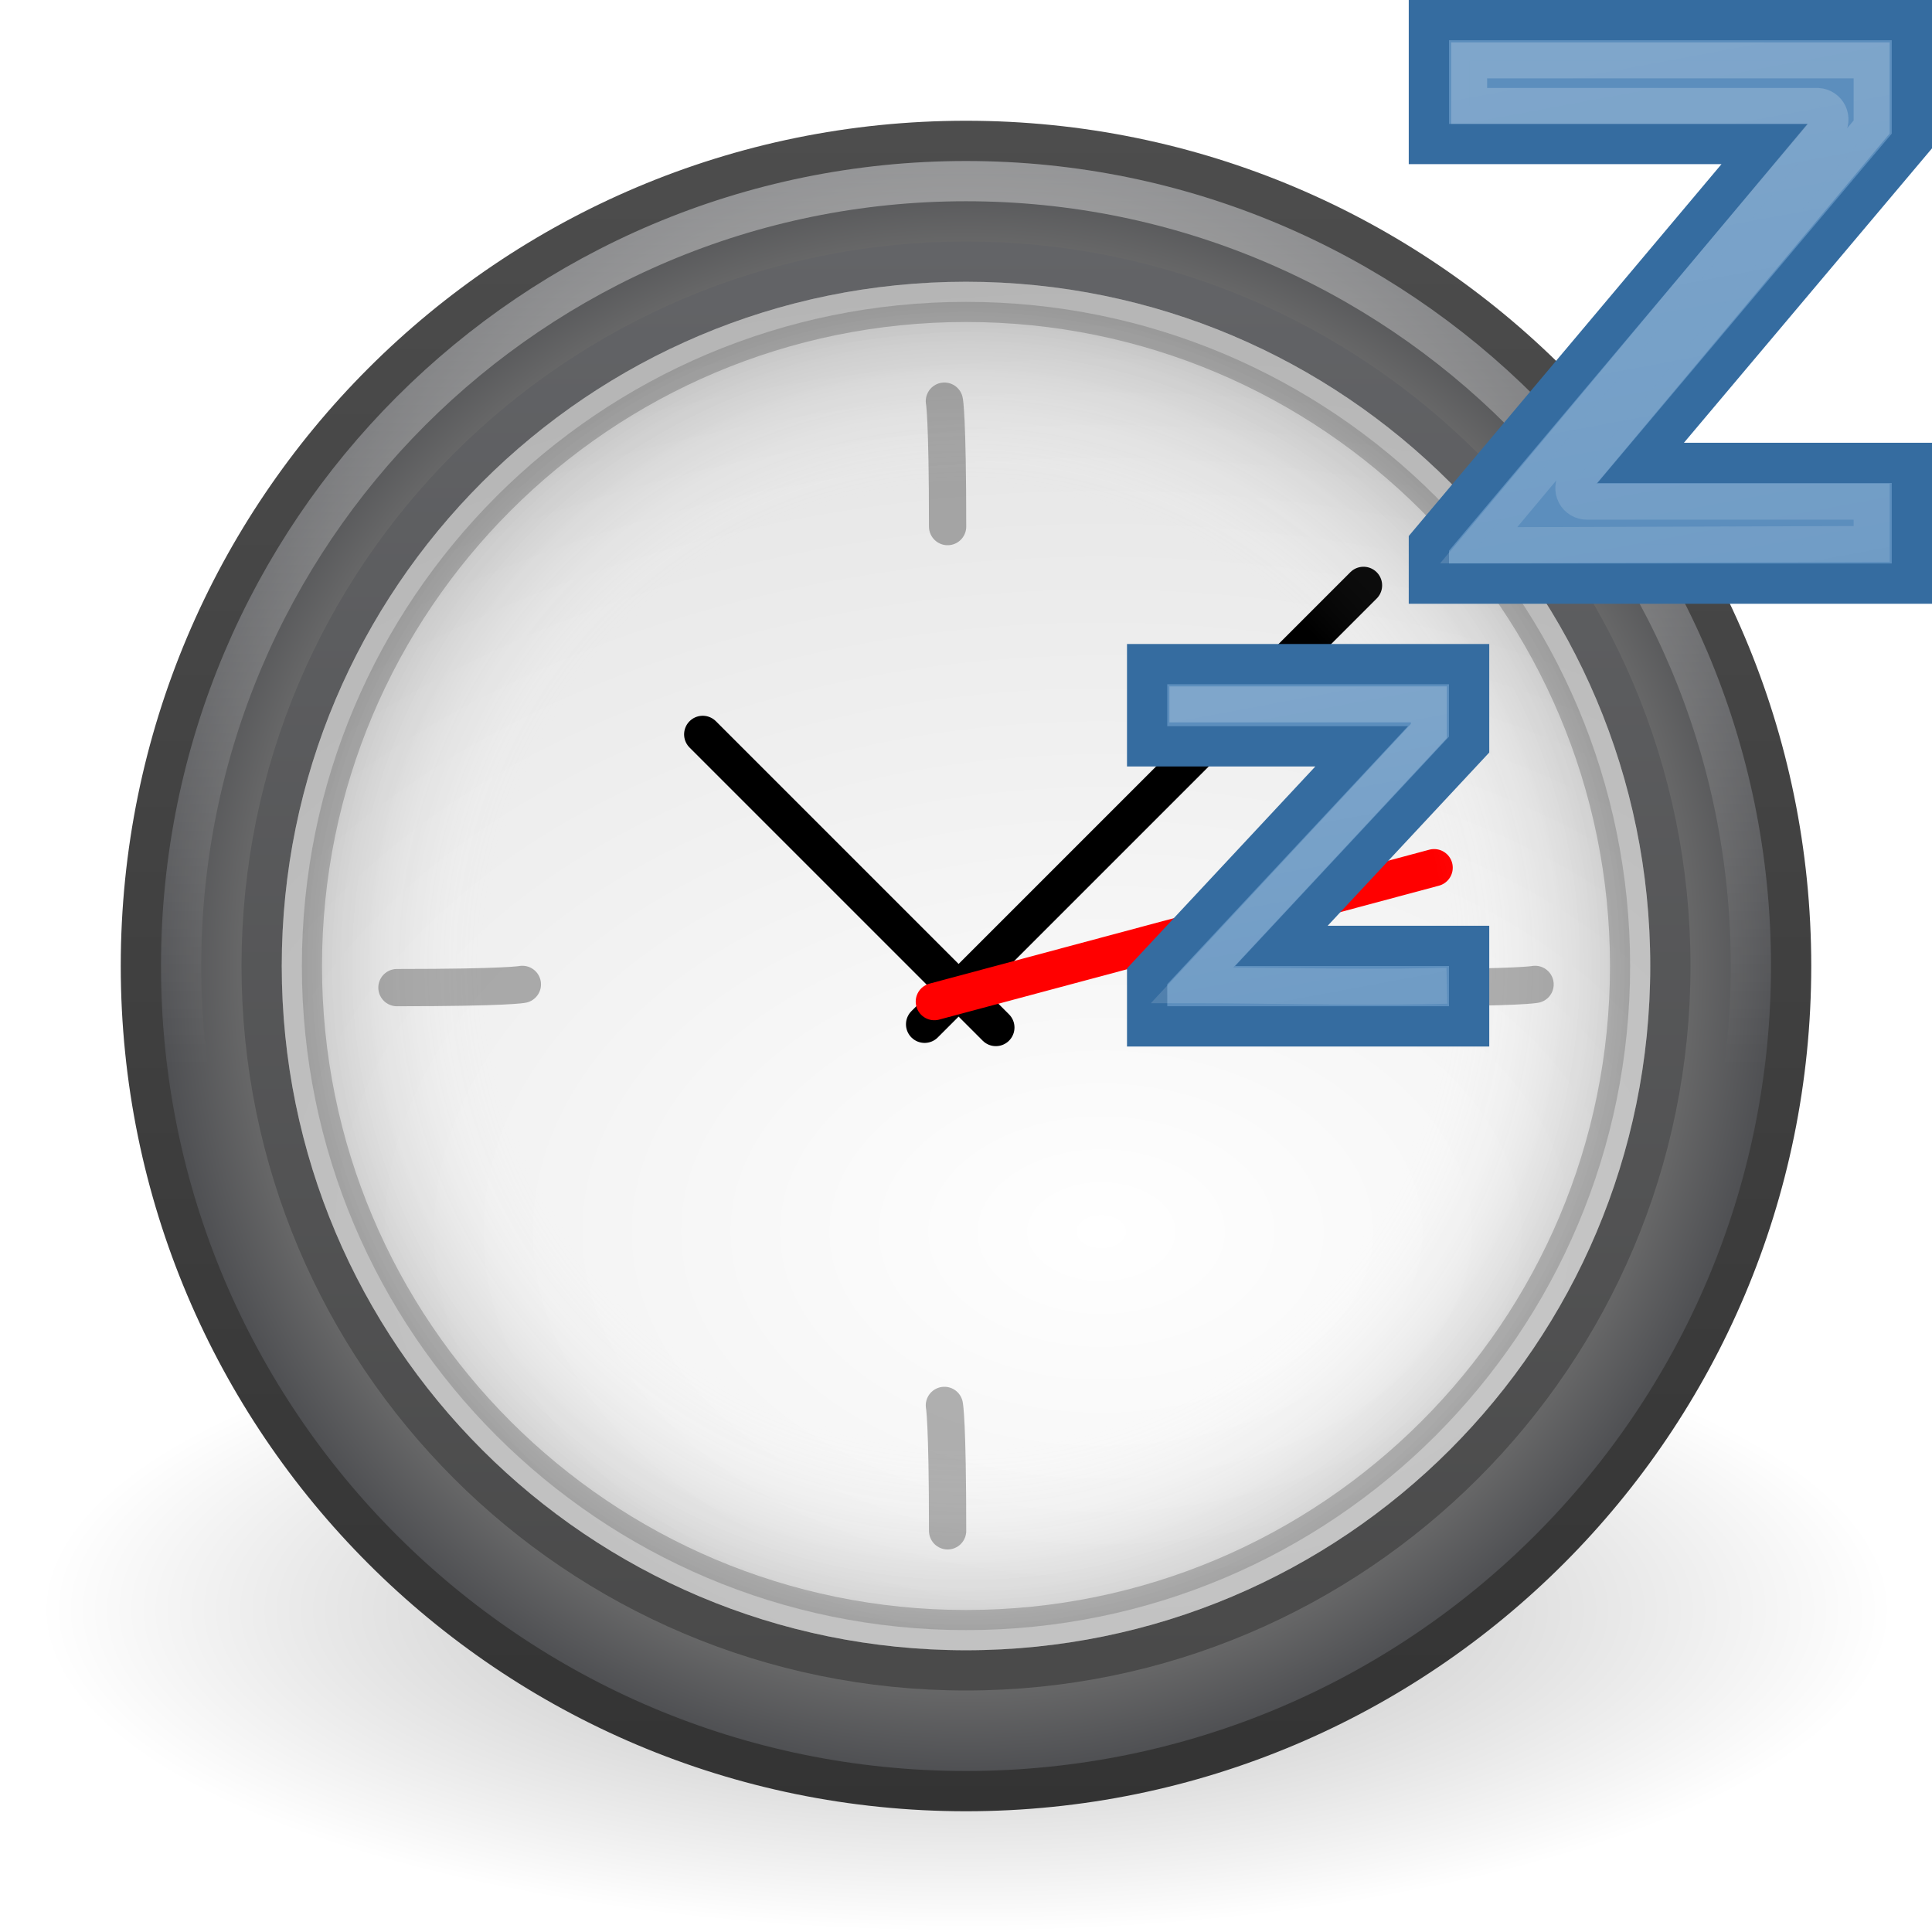 <?xml version="1.0" encoding="UTF-8" standalone="no"?>
<!-- Created with Inkscape (http://www.inkscape.org/) -->

<svg
   xmlns:dc="http://purl.org/dc/elements/1.1/"
   xmlns:cc="http://creativecommons.org/ns#"
   xmlns:rdf="http://www.w3.org/1999/02/22-rdf-syntax-ns#"
   xmlns:svg="http://www.w3.org/2000/svg"
   xmlns="http://www.w3.org/2000/svg"
   xmlns:xlink="http://www.w3.org/1999/xlink"
   xmlns:sodipodi="http://sodipodi.sourceforge.net/DTD/sodipodi-0.dtd"
   xmlns:inkscape="http://www.inkscape.org/namespaces/inkscape"
   version="1.0"
   width="48"
   height="48"
   id="svg5555"
   inkscape:version="0.48.2 r9819"
   sodipodi:docname="system-sleep.svg">
  <sodipodi:namedview
     pagecolor="#ffffff"
     bordercolor="#666666"
     borderopacity="1"
     objecttolerance="10"
     gridtolerance="10"
     guidetolerance="10"
     inkscape:pageopacity="0"
     inkscape:pageshadow="2"
     inkscape:window-width="640"
     inkscape:window-height="480"
     id="namedview62"
     showgrid="false"
     inkscape:zoom="4.9166667"
     inkscape:cx="24"
     inkscape:cy="24"
     inkscape:window-x="433"
     inkscape:window-y="119"
     inkscape:window-maximized="0"
     inkscape:current-layer="svg5555" />
  <defs
     id="defs5557">
    <linearGradient
       id="linearGradient3227">
      <stop
         id="stop3229"
         style="stop-color:#4d4d4d;stop-opacity:1"
         offset="0" />
      <stop
         id="stop3231"
         style="stop-color:#333333;stop-opacity:1"
         offset="1" />
    </linearGradient>
    <linearGradient
       id="linearGradient8838">
      <stop
         id="stop8840"
         style="stop-color:#000000;stop-opacity:1"
         offset="0" />
      <stop
         id="stop8842"
         style="stop-color:#000000;stop-opacity:0"
         offset="1" />
    </linearGradient>
    <linearGradient
       id="linearGradient3334-995-903-143-677-209-356-728">
      <stop
         id="stop5026"
         style="stop-color:#808080;stop-opacity:1"
         offset="0" />
      <stop
         id="stop5028"
         style="stop-color:#6d6d6d;stop-opacity:1"
         offset="0.873" />
      <stop
         id="stop5030"
         style="stop-color:#4f5053;stop-opacity:1"
         offset="1" />
    </linearGradient>
    <linearGradient
       id="linearGradient2480">
      <stop
         id="stop2482"
         style="stop-color:#636467;stop-opacity:1"
         offset="0" />
      <stop
         id="stop2484"
         style="stop-color:#4a4a4a;stop-opacity:1"
         offset="1" />
    </linearGradient>
    <linearGradient
       id="linearGradient3268">
      <stop
         id="stop3270"
         style="stop-color:#ffffff;stop-opacity:1"
         offset="0" />
      <stop
         id="stop3272"
         style="stop-color:#d8d8d8;stop-opacity:1"
         offset="1" />
    </linearGradient>
    <linearGradient
       id="linearGradient3996">
      <stop
         id="stop3998"
         style="stop-color:#ffffff;stop-opacity:1"
         offset="0" />
      <stop
         id="stop4000"
         style="stop-color:#ffffff;stop-opacity:0"
         offset="1" />
    </linearGradient>
    <linearGradient
       id="linearGradient3708">
      <stop
         id="stop3710"
         style="stop-color:#000000;stop-opacity:1"
         offset="0" />
      <stop
         id="stop3712"
         style="stop-color:#000000;stop-opacity:1"
         offset="1" />
    </linearGradient>
    <linearGradient
       id="linearGradient3301">
      <stop
         id="stop3303"
         style="stop-color:#ffffff;stop-opacity:0"
         offset="0" />
      <stop
         id="stop3309"
         style="stop-color:#ffffff;stop-opacity:0"
         offset="0.7" />
      <stop
         id="stop3305"
         style="stop-color:#000000;stop-opacity:1"
         offset="1" />
    </linearGradient>
    <radialGradient
       cx="24"
       cy="24"
       r="17"
       fx="24"
       fy="24"
       id="radialGradient3199"
       xlink:href="#linearGradient3301"
       gradientUnits="userSpaceOnUse" />
    <linearGradient
       x1="29.05"
       y1="7.028"
       x2="29.05"
       y2="26.494"
       id="linearGradient3201"
       xlink:href="#linearGradient3708"
       gradientUnits="userSpaceOnUse"
       gradientTransform="matrix(1,0,0,-1,1e-6,48)" />
    <linearGradient
       x1="24.398"
       y1="3.602"
       x2="24.398"
       y2="26.091"
       id="linearGradient3212"
       xlink:href="#linearGradient3996"
       gradientUnits="userSpaceOnUse"
       gradientTransform="translate(-0.398,0.398)" />
    <radialGradient
       cx="27.412"
       cy="12.08"
       r="18"
       fx="27.412"
       fy="12.08"
       id="radialGradient3215"
       xlink:href="#linearGradient3268"
       gradientUnits="userSpaceOnUse"
       gradientTransform="matrix(1.7637903e-8,1.773,-2.659,2.6451386e-8,59.48,-17.999)" />
    <linearGradient
       x1="29.05"
       y1="7.028"
       x2="29.05"
       y2="40.32"
       id="linearGradient3217"
       xlink:href="#linearGradient2480"
       gradientUnits="userSpaceOnUse"
       gradientTransform="matrix(1.061,0,0,1.061,-1.455,-1.455)" />
    <radialGradient
       cx="24.012"
       cy="24.003"
       r="21"
       fx="24.012"
       fy="24.003"
       id="radialGradient3220"
       xlink:href="#linearGradient3334-995-903-143-677-209-356-728"
       gradientUnits="userSpaceOnUse"
       gradientTransform="matrix(0.953,0,0,0.953,1.124,1.123)" />
    <linearGradient
       x1="7.554"
       y1="3"
       x2="7.554"
       y2="45.184"
       id="linearGradient3222"
       xlink:href="#linearGradient3227"
       gradientUnits="userSpaceOnUse" />
    <radialGradient
       cx="62.625"
       cy="4.625"
       r="10.625"
       fx="62.625"
       fy="4.625"
       id="radialGradient3225"
       xlink:href="#linearGradient8838"
       gradientUnits="userSpaceOnUse"
       gradientTransform="matrix(2.165,0,0,0.753,-111.565,36.518)" />
    <linearGradient
       inkscape:collect="always"
       xlink:href="#linearGradient13678"
       id="linearGradient2444"
       gradientUnits="userSpaceOnUse"
       gradientTransform="matrix(0.508,0,0,0.508,11.547,16.525)"
       x1="40.547"
       y1="1.125"
       x2="47.375"
       y2="37.75" />
    <linearGradient
       id="linearGradient13678">
      <stop
         style="stop-color:#ffffff;stop-opacity:1"
         offset="0"
         id="stop13680" />
      <stop
         style="stop-color:#ffffff;stop-opacity:0"
         offset="1"
         id="stop13682" />
    </linearGradient>
    <linearGradient
       inkscape:collect="always"
       xlink:href="#linearGradient13678"
       id="linearGradient2449"
       gradientUnits="userSpaceOnUse"
       gradientTransform="matrix(0.894,0,0,0.894,5.032,0.026)"
       x1="40.547"
       y1="1.125"
       x2="47.375"
       y2="37.75" />
  </defs>
  <path
     d="M 47,40 C 47,44.418 36.703,48 24,48 C 11.297,48 1,44.418 1,40 C 1,35.582 11.297,32 24,32 C 36.703,32 47,35.582 47,40 L 47,40 z"
     id="path8836"
     style="opacity:0.3;fill:url(#radialGradient3225);fill-opacity:1;fill-rule:evenodd;stroke:none;stroke-width:1;marker:none;visibility:visible;display:inline;overflow:visible" />
  <path
     d="M 44.5,23.999 C 44.5,35.321 35.321,44.5 24,44.5 C 12.678,44.5 3.5,35.321 3.5,23.999 C 3.5,12.678 12.678,3.5 24,3.5 C 35.321,3.5 44.5,12.678 44.5,23.999 L 44.5,23.999 z"
     id="path6495"
     style="fill:url(#radialGradient3220);fill-opacity:1;fill-rule:nonzero;stroke:url(#linearGradient3222);stroke-width:1;stroke-miterlimit:4;stroke-dasharray:none;stroke-opacity:1" />
  <path
     d="M 41.5,23.999 C 41.5,33.665 33.664,41.5 24,41.5 C 14.335,41.5 6.5,33.665 6.5,23.999 C 6.5,14.335 14.335,6.5 24,6.5 C 33.664,6.5 41.5,14.335 41.5,23.999 L 41.5,23.999 L 41.5,23.999 L 41.5,23.999 z"
     id="path3215"
     style="fill:url(#radialGradient3215);fill-opacity:1;fill-rule:nonzero;stroke:url(#linearGradient3217);stroke-width:1;stroke-miterlimit:4;stroke-dasharray:none" />
  <path
     d="M 43.5,23.999 C 43.5,34.769 34.769,43.5 24,43.5 C 13.231,43.5 4.5,34.769 4.5,23.999 C 4.5,13.23 13.231,4.5 24,4.5 C 34.769,4.5 43.5,13.23 43.5,23.999 L 43.5,23.999 z"
     id="path3222"
     style="opacity:0.4;fill:none;stroke:url(#linearGradient3212);stroke-width:1;stroke-miterlimit:4;stroke-dasharray:none;stroke-opacity:1" />
  <path
     d="M 9.862,24.537 C 12.628,24.537 12.978,24.457 12.978,24.457"
     id="path2291"
     style="opacity:0.3;fill:none;fill-opacity:1;fill-rule:evenodd;stroke:#000000;stroke-width:0.926;stroke-linecap:round;stroke-linejoin:miter;stroke-miterlimit:4;stroke-dasharray:none;stroke-opacity:1" />
  <path
     d="M 35.022,24.537 C 37.788,24.537 38.138,24.457 38.138,24.457"
     id="path2296"
     style="opacity:0.3;fill:none;fill-opacity:1;fill-rule:evenodd;stroke:#000000;stroke-width:0.926;stroke-linecap:round;stroke-linejoin:miter;stroke-miterlimit:4;stroke-dasharray:none;stroke-opacity:1" />
  <path
     d="M 23.543,38.033 C 23.543,35.267 23.463,34.917 23.463,34.917"
     id="path2306"
     style="opacity:0.3;fill:none;fill-opacity:1;fill-rule:evenodd;stroke:#000000;stroke-width:0.926;stroke-linecap:round;stroke-linejoin:miter;stroke-miterlimit:4;stroke-dasharray:none;stroke-opacity:1" />
  <path
     d="M 23.543,13.083 C 23.543,10.317 23.463,9.967 23.463,9.967"
     id="path2308"
     style="opacity:0.3;fill:none;fill-opacity:1;fill-rule:evenodd;stroke:#000000;stroke-width:0.926;stroke-linecap:round;stroke-linejoin:miter;stroke-miterlimit:4;stroke-dasharray:none;stroke-opacity:1" />
  <g
     transform="matrix(0.573,0,0,0.573,10.842,11.895)"
     id="g2318"
     style="stroke-width:1.615;stroke-linecap:round;stroke-miterlimit:4;stroke-dasharray:none">
    <path
       d="M 21.168,23.653 L 40.199,4.622"
       id="path2312"
       style="fill:none;fill-rule:evenodd;stroke:#000000;stroke-width:1.615;stroke-linecap:round;stroke-linejoin:miter;stroke-miterlimit:4;stroke-dasharray:none;stroke-opacity:1" />
    <path
       d="M 24.258,23.793 L 11.548,11.083"
       id="path2314"
       style="fill:none;fill-rule:evenodd;stroke:#000000;stroke-width:1.615;stroke-linecap:round;stroke-linejoin:miter;stroke-miterlimit:4;stroke-dasharray:none;stroke-opacity:1" />
    <path
       d="M 21.59,22.67 L 43.261,16.863"
       id="path2316"
       style="fill:#ff0000;fill-rule:evenodd;stroke:#ff0000;stroke-width:1.615;stroke-linecap:round;stroke-linejoin:miter;stroke-miterlimit:4;stroke-dasharray:none;stroke-opacity:1" />
  </g>
  <path
     d="M 40.5,24.001 C 40.5,14.888 33.112,7.5 24,7.5 C 14.887,7.5 7.5,14.888 7.5,24.001 C 7.5,33.113 14.887,40.5 24,40.5 C 33.112,40.5 40.5,33.113 40.5,24.001 L 40.5,24.001 z"
     id="path3215-4"
     style="opacity:0.2;fill:url(#radialGradient3199);fill-opacity:1;stroke:url(#linearGradient3201);stroke-width:1;stroke-miterlimit:4;stroke-dasharray:none" />
  <path
     inkscape:connector-curvature="0"
     id="path13687"
     style="font-size:10px;font-style:normal;font-variant:normal;font-weight:normal;font-stretch:normal;line-height:100%;writing-mode:lr-tb;text-anchor:start;fill:#5c8ebd;fill-opacity:1;stroke:#356ca0;stroke-width:1;stroke-linecap:butt;stroke-linejoin:miter;stroke-miterlimit:4;stroke-opacity:1;stroke-dasharray:none;font-family:Segoe"
     d="M 47.5,3.503 40.762,11.5 47.5,11.5 l 0,3 -12,0 0,-1 8.344,-9.922 -8.344,0 0,-3.078 12,0 0,3.003 z"
     sodipodi:nodetypes="ccccccccccc" />
  <path
     inkscape:connector-curvature="0"
     id="path13676"
     style="font-size:10px;font-style:normal;font-variant:normal;font-weight:normal;font-stretch:normal;line-height:100%;writing-mode:lr-tb;text-anchor:start;opacity:0.213;fill:#5c8ebd;fill-opacity:1;stroke:url(#linearGradient2449);stroke-width:0.894px;stroke-linecap:butt;stroke-linejoin:miter;stroke-opacity:1;font-family:Segoe"
     d="m 36.5,1.5 0,1.132 8.663,0 c 0.122,0.007 0.23,0.081 0.283,0.191 0.052,0.11 0.04,0.241 -0.031,0.34 L 36.737,13.547 46.5,13.515 l 0,-1.051 -7.069,0 c -0.127,0.003 -0.245,-0.067 -0.304,-0.179 -0.059,-0.112 -0.05,-0.249 0.024,-0.352 L 46.5,3.156 46.5,1.5 l -10,0 z"
     sodipodi:nodetypes="cccscccccscccc" />
  <path
     inkscape:connector-curvature="0"
     id="path13696"
     style="font-size:10px;font-style:normal;font-variant:normal;font-weight:normal;font-stretch:normal;line-height:100%;writing-mode:lr-tb;text-anchor:start;fill:#5c8ebd;fill-opacity:1;stroke:#356ca0;stroke-width:1;stroke-linecap:butt;stroke-linejoin:miter;stroke-miterlimit:4;stroke-opacity:1;stroke-dasharray:none;font-family:Segoe"
     d="M 36.5,18.499 31.836,23.5 36.5,23.5 l 0,2 -8,0 0,-1.244 5.33,-5.714 -5.33,0 0,-2.042 8,0 0,1.999 z"
     sodipodi:nodetypes="ccccccccccc" />
  <path
     inkscape:connector-curvature="0"
     id="path13700"
     style="font-size:10px;font-style:normal;font-variant:normal;font-weight:normal;font-stretch:normal;line-height:100%;writing-mode:lr-tb;text-anchor:start;opacity:0.213;fill:none;stroke:url(#linearGradient2444);stroke-width:0.894;stroke-linecap:square;stroke-linejoin:miter;stroke-miterlimit:4;stroke-opacity:1;stroke-dasharray:none;font-family:Segoe"
     d="m 35.5,24.5 c -1.844,0.042 -4.087,-0.023 -5.881,-0.023 L 35.5,18.161 35.5,17.5 l -6,0"
     sodipodi:nodetypes="ccccc" />
</svg>
